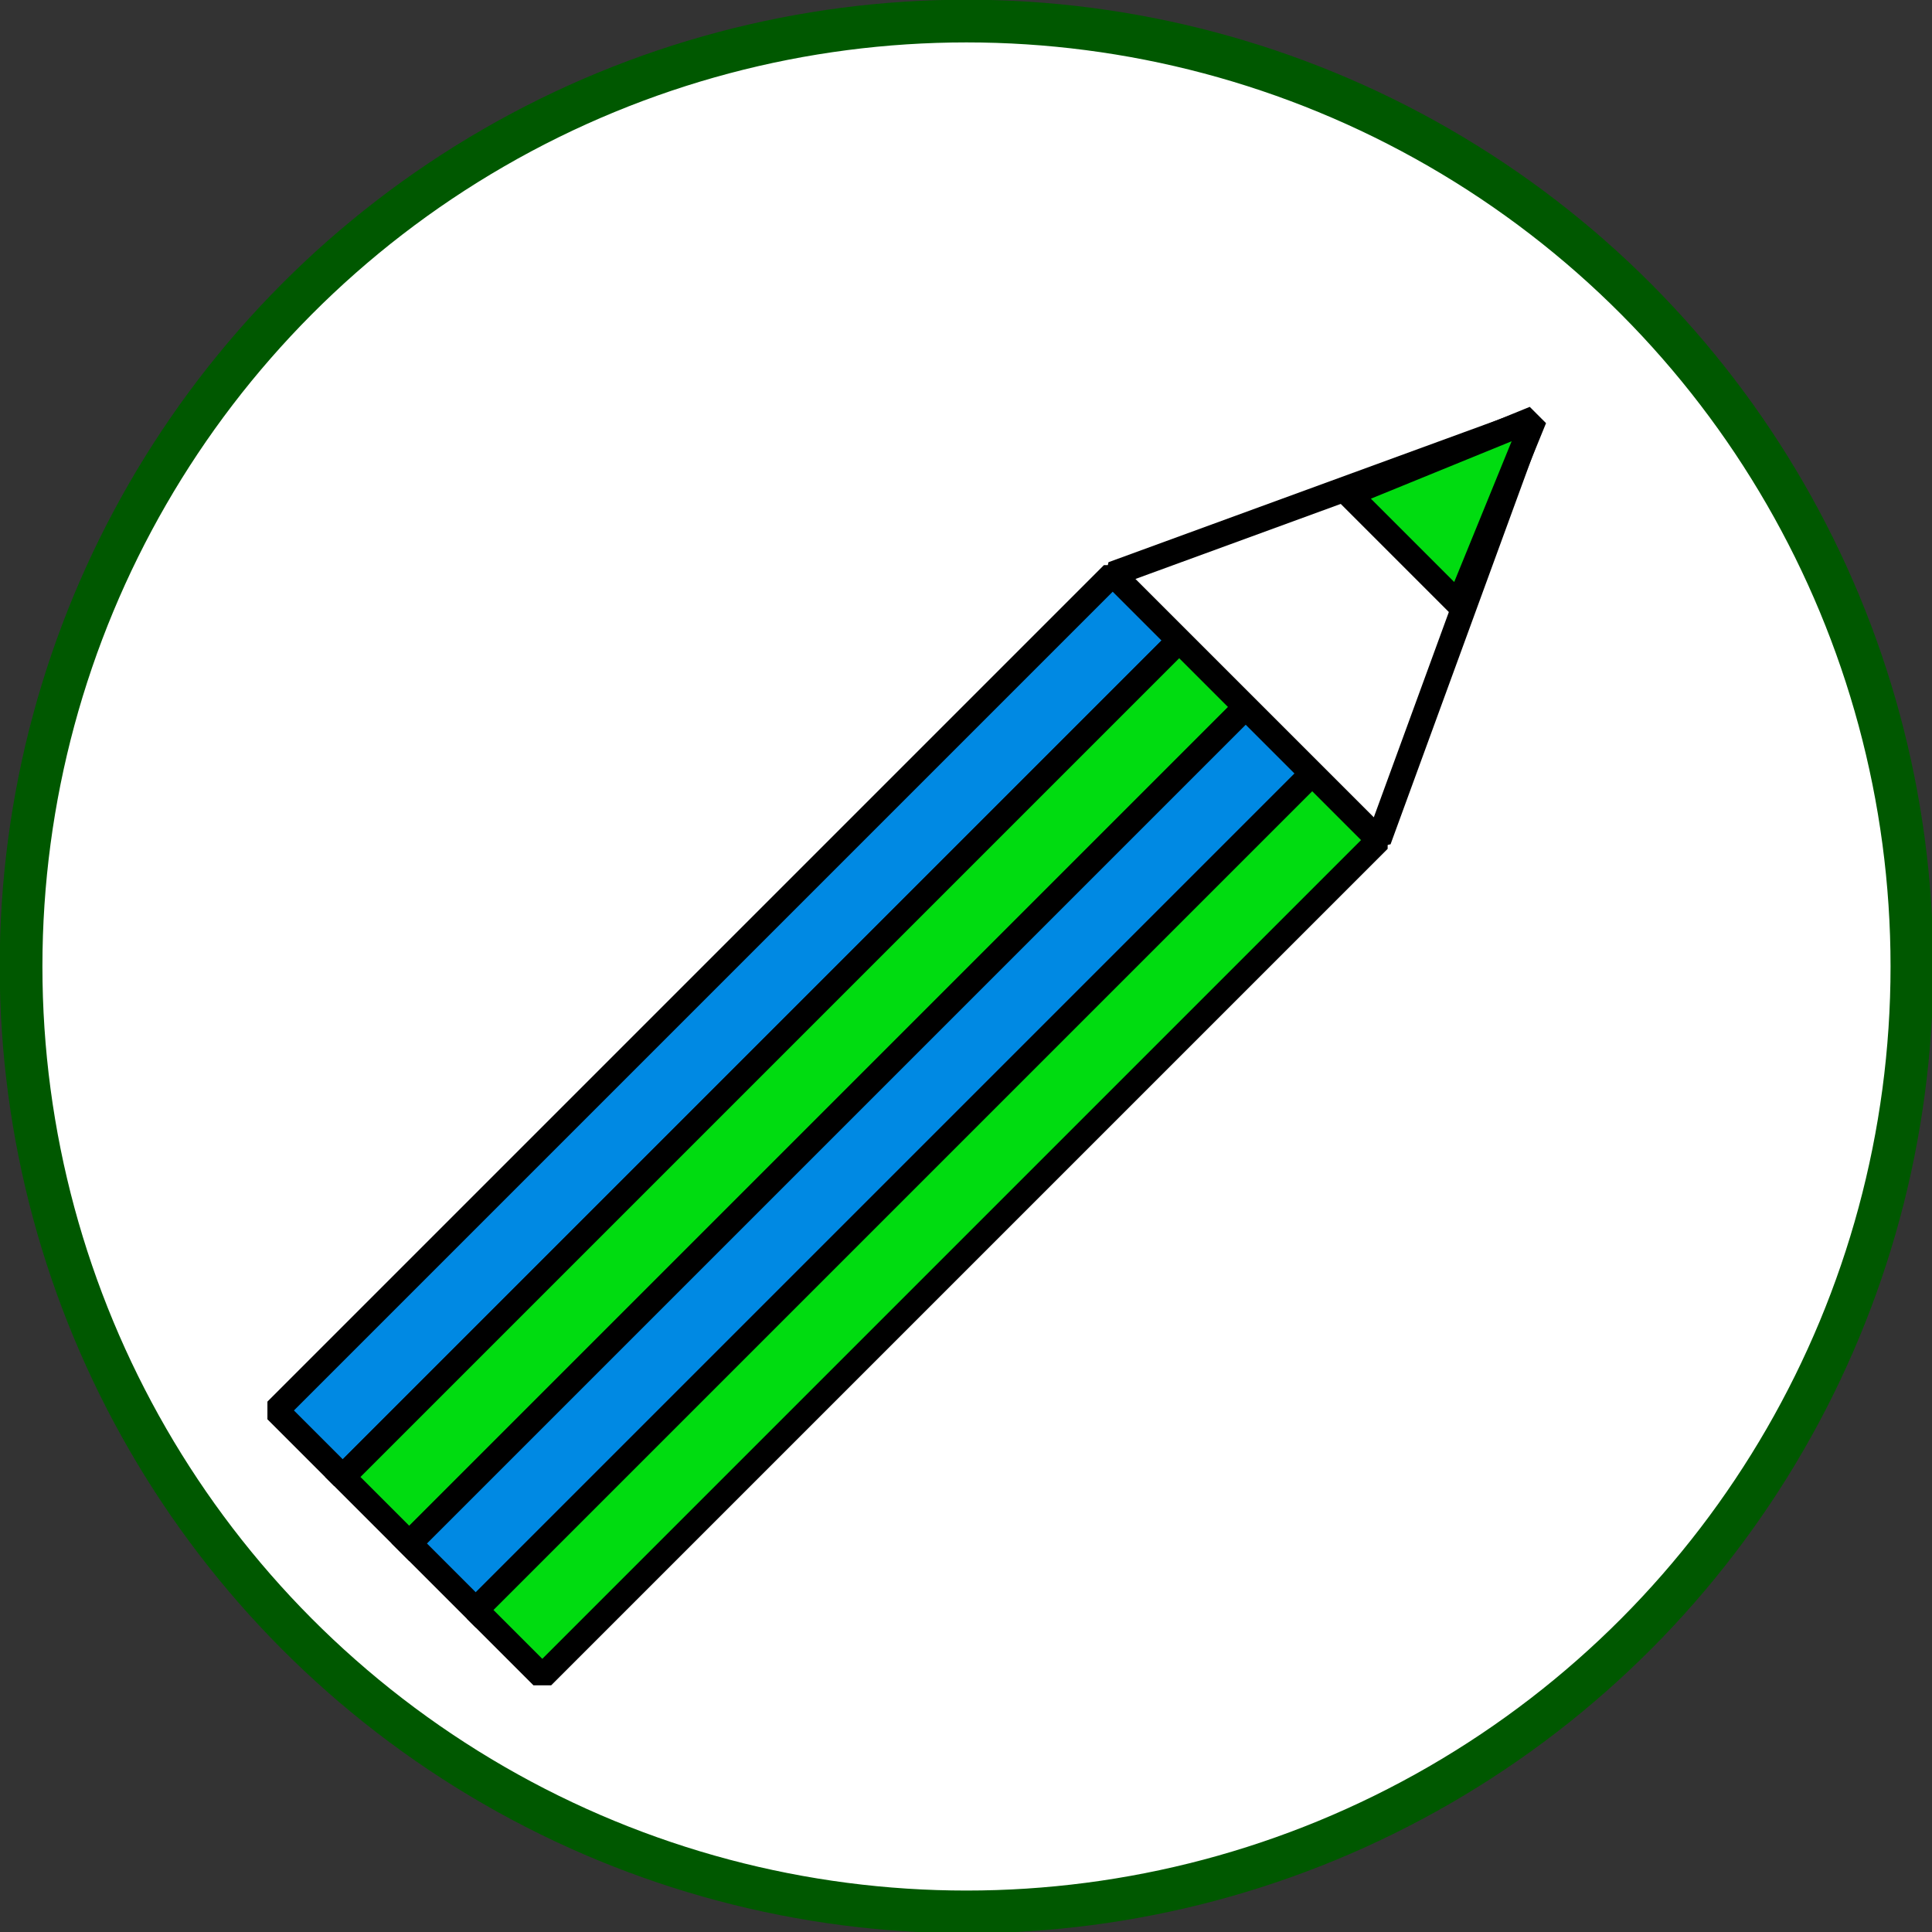 <?xml version="1.0" encoding="UTF-8" standalone="no"?>
<!-- Created with Inkscape (http://www.inkscape.org/) -->

<svg
   width="30"
   height="30"
   viewBox="0 0 7.937 7.937"
   version="1.1"
   id="svg1"
   inkscape:version="1.4 (1:1.4+202410161351+e7c3feb100)"
   sodipodi:docname="icon.svg"
   xmlns:inkscape="http://www.inkscape.org/namespaces/inkscape"
   xmlns:sodipodi="http://sodipodi.sourceforge.net/DTD/sodipodi-0.dtd"
   xmlns="http://www.w3.org/2000/svg"
   xmlns:svg="http://www.w3.org/2000/svg">
  <rect x="0" y="0" width="7.937" height="7.937" fill="#333333" stroke="none"/>
  <sodipodi:namedview
     id="namedview1"
     pagecolor="#ffffff"
     bordercolor="#000000"
     borderopacity="0.25"
     inkscape:showpageshadow="2"
     inkscape:pageopacity="0.0"
     inkscape:pagecheckerboard="0"
     inkscape:deskcolor="#d1d1d1"
     inkscape:document-units="mm"
     inkscape:zoom="9.7580736"
     inkscape:cx="22.391715"
     inkscape:cy="19.727254"
     inkscape:window-width="1358"
     inkscape:window-height="759"
     inkscape:window-x="0"
     inkscape:window-y="25"
     inkscape:window-maximized="0"
     inkscape:current-layer="g30"
     showguides="true">
    <sodipodi:guide
       position="0.997,7.681"
       orientation="0,-1"
       id="guide28"
       inkscape:locked="false" />
  </sodipodi:namedview>
  <defs
     id="defs1">
    <inkscape:path-effect
       effect="simplify"
       id="path-effect20"
       is_visible="true"
       lpeversion="1.3"
       threshold="60.63"
       steps="1"
       smooth_angles="360"
       helper_size="0"
       simplify_individual_paths="false"
       simplify_just_coalesce="false" />
    <inkscape:path-effect
       effect="simplify"
       id="path-effect11"
       is_visible="true"
       lpeversion="1.3"
       threshold="60.63"
       steps="1"
       smooth_angles="360"
       helper_size="0"
       simplify_individual_paths="false"
       simplify_just_coalesce="false" />
  </defs>
  <g
     inkscape:label="Layer 1"
     inkscape:groupmode="layer"
     id="layer1">
    <g
       id="g30"
       transform="matrix(0.662,0,0,0.662,1.343,1.343)">
      <circle
         style="fill:#ffffff;fill-opacity:1;stroke:#005800;stroke-width:0.265;stroke-linejoin:bevel;stroke-dasharray:none;stroke-opacity:1"
         id="path30"
         cx="3.969"
         cy="3.969"
         r="5.867" />
      <g
         id="g29"
         transform="matrix(0.414,-0.414,0.414,0.414,-1.103,6.761)">
        <rect
           style="fill:#0089e3;fill-opacity:1;stroke:#000000;stroke-width:0.265;stroke-linejoin:bevel;stroke-dasharray:none;stroke-opacity:1"
           id="rect25"
           width="12.539"
           height="0.997"
           x="0.997"
           y="0.908" />
        <rect
           style="fill:#00dc10;fill-opacity:1;stroke:#000000;stroke-width:0.265;stroke-dasharray:none;stroke-opacity:1"
           id="rect26"
           width="12.539"
           height="0.997"
           x="0.997"
           y="1.905" />
        <rect
           style="fill:#0089e3;fill-opacity:1;stroke:#000000;stroke-width:0.265;stroke-dasharray:none;stroke-opacity:1"
           id="rect27"
           width="12.539"
           height="0.997"
           x="0.997"
           y="2.902" />
        <rect
           style="fill:#00dc10;fill-opacity:1;stroke:#000000;stroke-width:0.265;stroke-linejoin:bevel;stroke-dasharray:none;stroke-opacity:1"
           id="rect28"
           width="12.539"
           height="0.997"
           x="0.997"
           y="3.899" />
        <path
           style="fill:#ffffff;fill-opacity:1;stroke:#000000;stroke-width:0.265;stroke-linejoin:bevel;stroke-dasharray:none;stroke-opacity:1"
           d="M 13.536,0.908 17.828,2.902 13.536,4.896 Z"
           id="path28" />
        <path
           style="fill:#00dc10;fill-opacity:1;stroke:#000000;stroke-width:0.265;stroke-linejoin:bevel;stroke-dasharray:none;stroke-opacity:1"
           d="m 15.902,2.079 1.96,0.824 -1.96,0.824 z"
           id="path29" />
      </g>
    </g>
  </g>
</svg>
